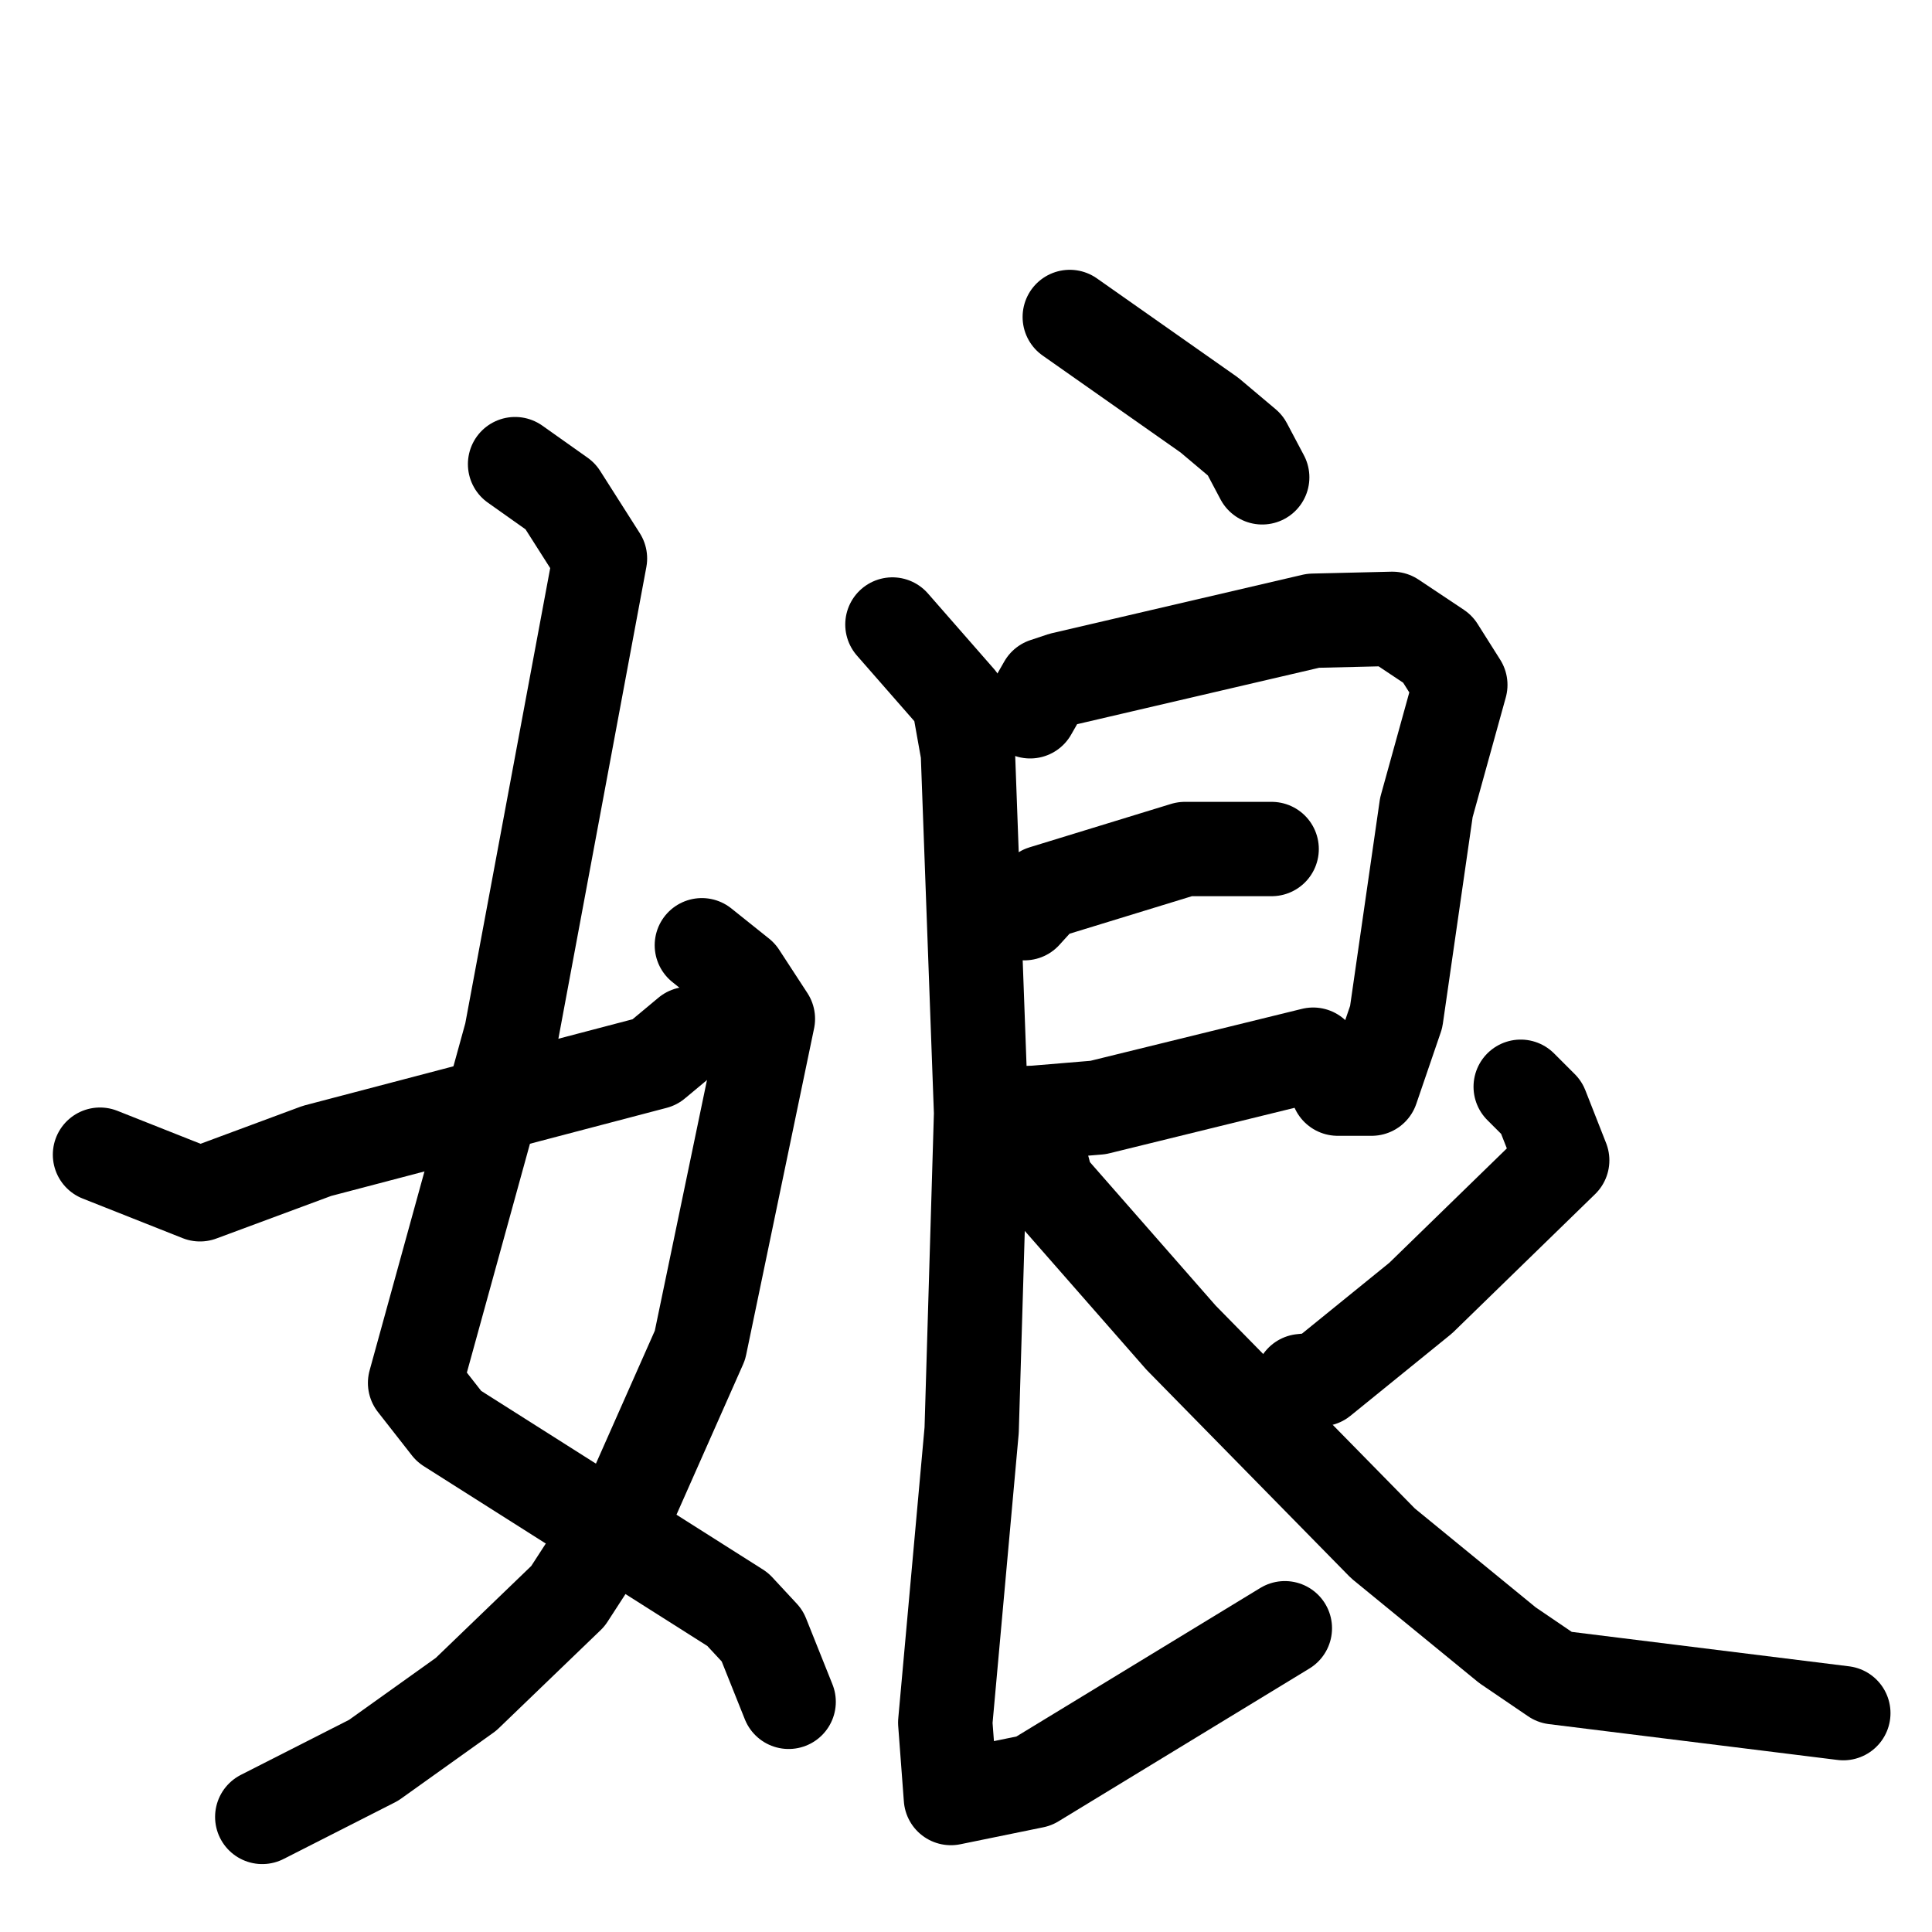 <svg xmlns="http://www.w3.org/2000/svg" viewBox="0 0 1024 1024">
  <g style="fill:none;stroke:#000000;stroke-width:50;stroke-linecap:round;stroke-linejoin:round;" transform="scale(1, 1) translate(0, 0)">
    <path d="M 273.0,246.0 L 297.0,263.0 L 318.0,296.0 L 271.0,548.0 L 220.0,733.0 L 238.0,756.0 L 391.0,853.0 L 404.0,867.0 L 418.0,902.0"/>
    <path d="M 372.0,501.0 L 392.0,517.0 L 407.0,540.0 L 371.0,713.0 L 336.0,792.0 L 301.0,846.0 L 247.0,898.0 L 198.0,933.0 L 139.0,963.0"/>
    <path d="M 53.0,612.0 L 106.0,633.0 L 168.0,610.0 L 347.0,563.0 L 365.0,548.0"/>
    <path d="M 567.0,168.0 L 641.0,220.0 L 660.0,236.0 L 669.0,253.0"/>
    <path d="M 546.0,377.0 L 554.0,363.0 L 563.0,360.0 L 696.0,329.0 L 738.0,328.0 L 762.0,344.0 L 774.0,363.0 L 756.0,428.0 L 740.0,539.0 L 727.0,577.0 L 709.0,577.0"/>
    <path d="M 543.0,484.0 L 553.0,473.0 L 628.0,450.0 L 674.0,450.0"/>
    <path d="M 546.0,590.0 L 582.0,587.0 L 696.0,559.0"/>
    <path d="M 473.0,331.0 L 508.0,371.0 L 513.0,399.0 L 520.0,590.0 L 515.0,758.0 L 501.0,913.0 L 504.0,953.0 L 548.0,944.0 L 681.0,863.0"/>
    <path d="M 806.0,576.0 L 817.0,587.0 L 828.0,615.0 L 753.0,688.0 L 700.0,731.0 L 690.0,732.0"/>
    <path d="M 545.0,590.0 L 555.0,628.0 L 626.0,709.0 L 733.0,818.0 L 799.0,872.0 L 824.0,889.0 L 977.0,908.0"/>
  </g>
</svg>
